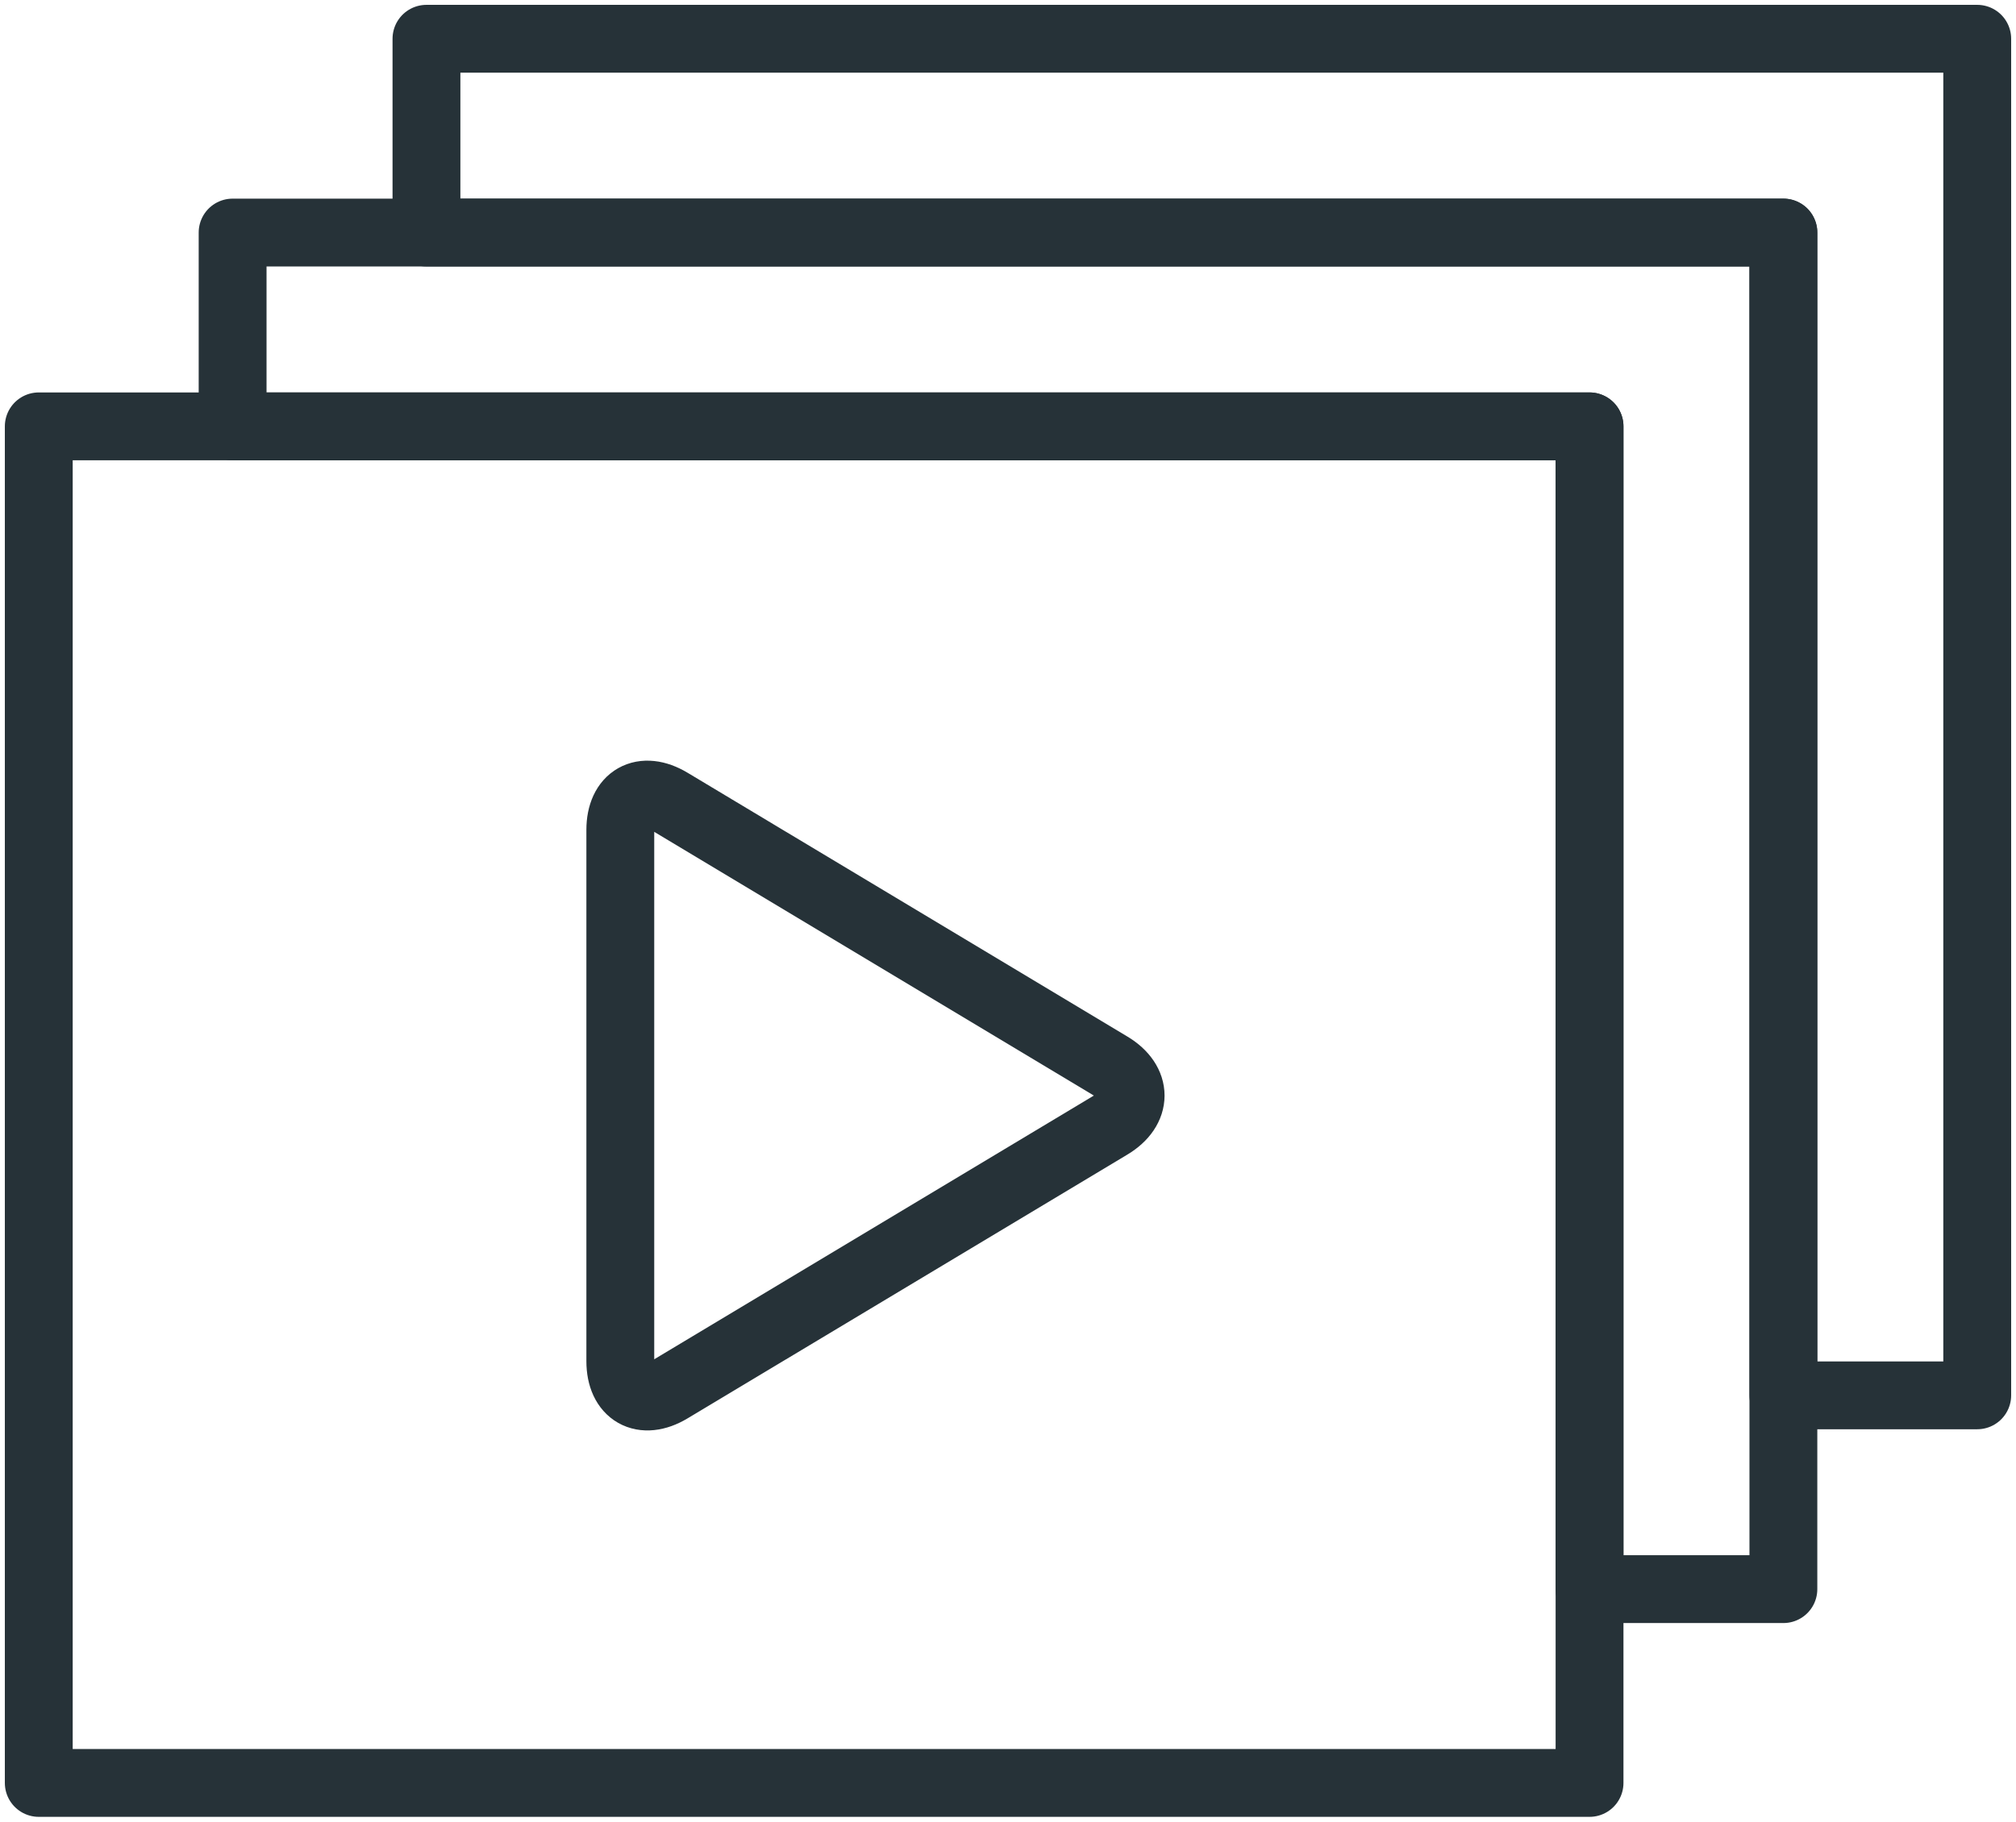 <?xml version="1.0" encoding="UTF-8" standalone="no"?>
<svg width="104px" height="94px" viewBox="0 0 104 94" version="1.1" xmlns="http://www.w3.org/2000/svg" xmlns:xlink="http://www.w3.org/1999/xlink">
    <!-- Generator: Sketch 40.1 (33804) - http://www.bohemiancoding.com/sketch -->
    <title>20-multimeda-video-collection</title>
    <desc>Created with Sketch.</desc>
    <defs></defs>
    <g id="3.Multimedia" stroke="none" stroke-width="1" fill="none" fill-rule="evenodd" stroke-linecap="round" stroke-linejoin="round">
        <g id="Multimedia-(Stroke)" transform="translate(-1898, -305)" stroke="#263238" stroke-width="3.5">
            <g id="20-multimeda-video-collection" transform="translate(1900, 307)">
                <polygon id="Layer-1" points="80 20 4.26325641e-14 20 4.26325641e-14 90 80 90"></polygon>
                <path d="M30,40.826 C30,39.173 31.152,38.524 32.568,39.374 L55.263,52.99 C56.682,53.842 56.68,55.222 55.263,56.073 L32.568,69.689 C31.15,70.54 30,69.88 30,68.237 L30,40.826 Z" id="Layer-2"></path>
                <polygon id="Layer-3" points="90 15 90 10 10 10 10 20 80 20 80 80 90 80"></polygon>
                <polygon id="Layer-4" points="100 5 100 0 20 0 20 10 90 10 90 70 100 70"></polygon>
            </g>
        </g>
    </g>
</svg>